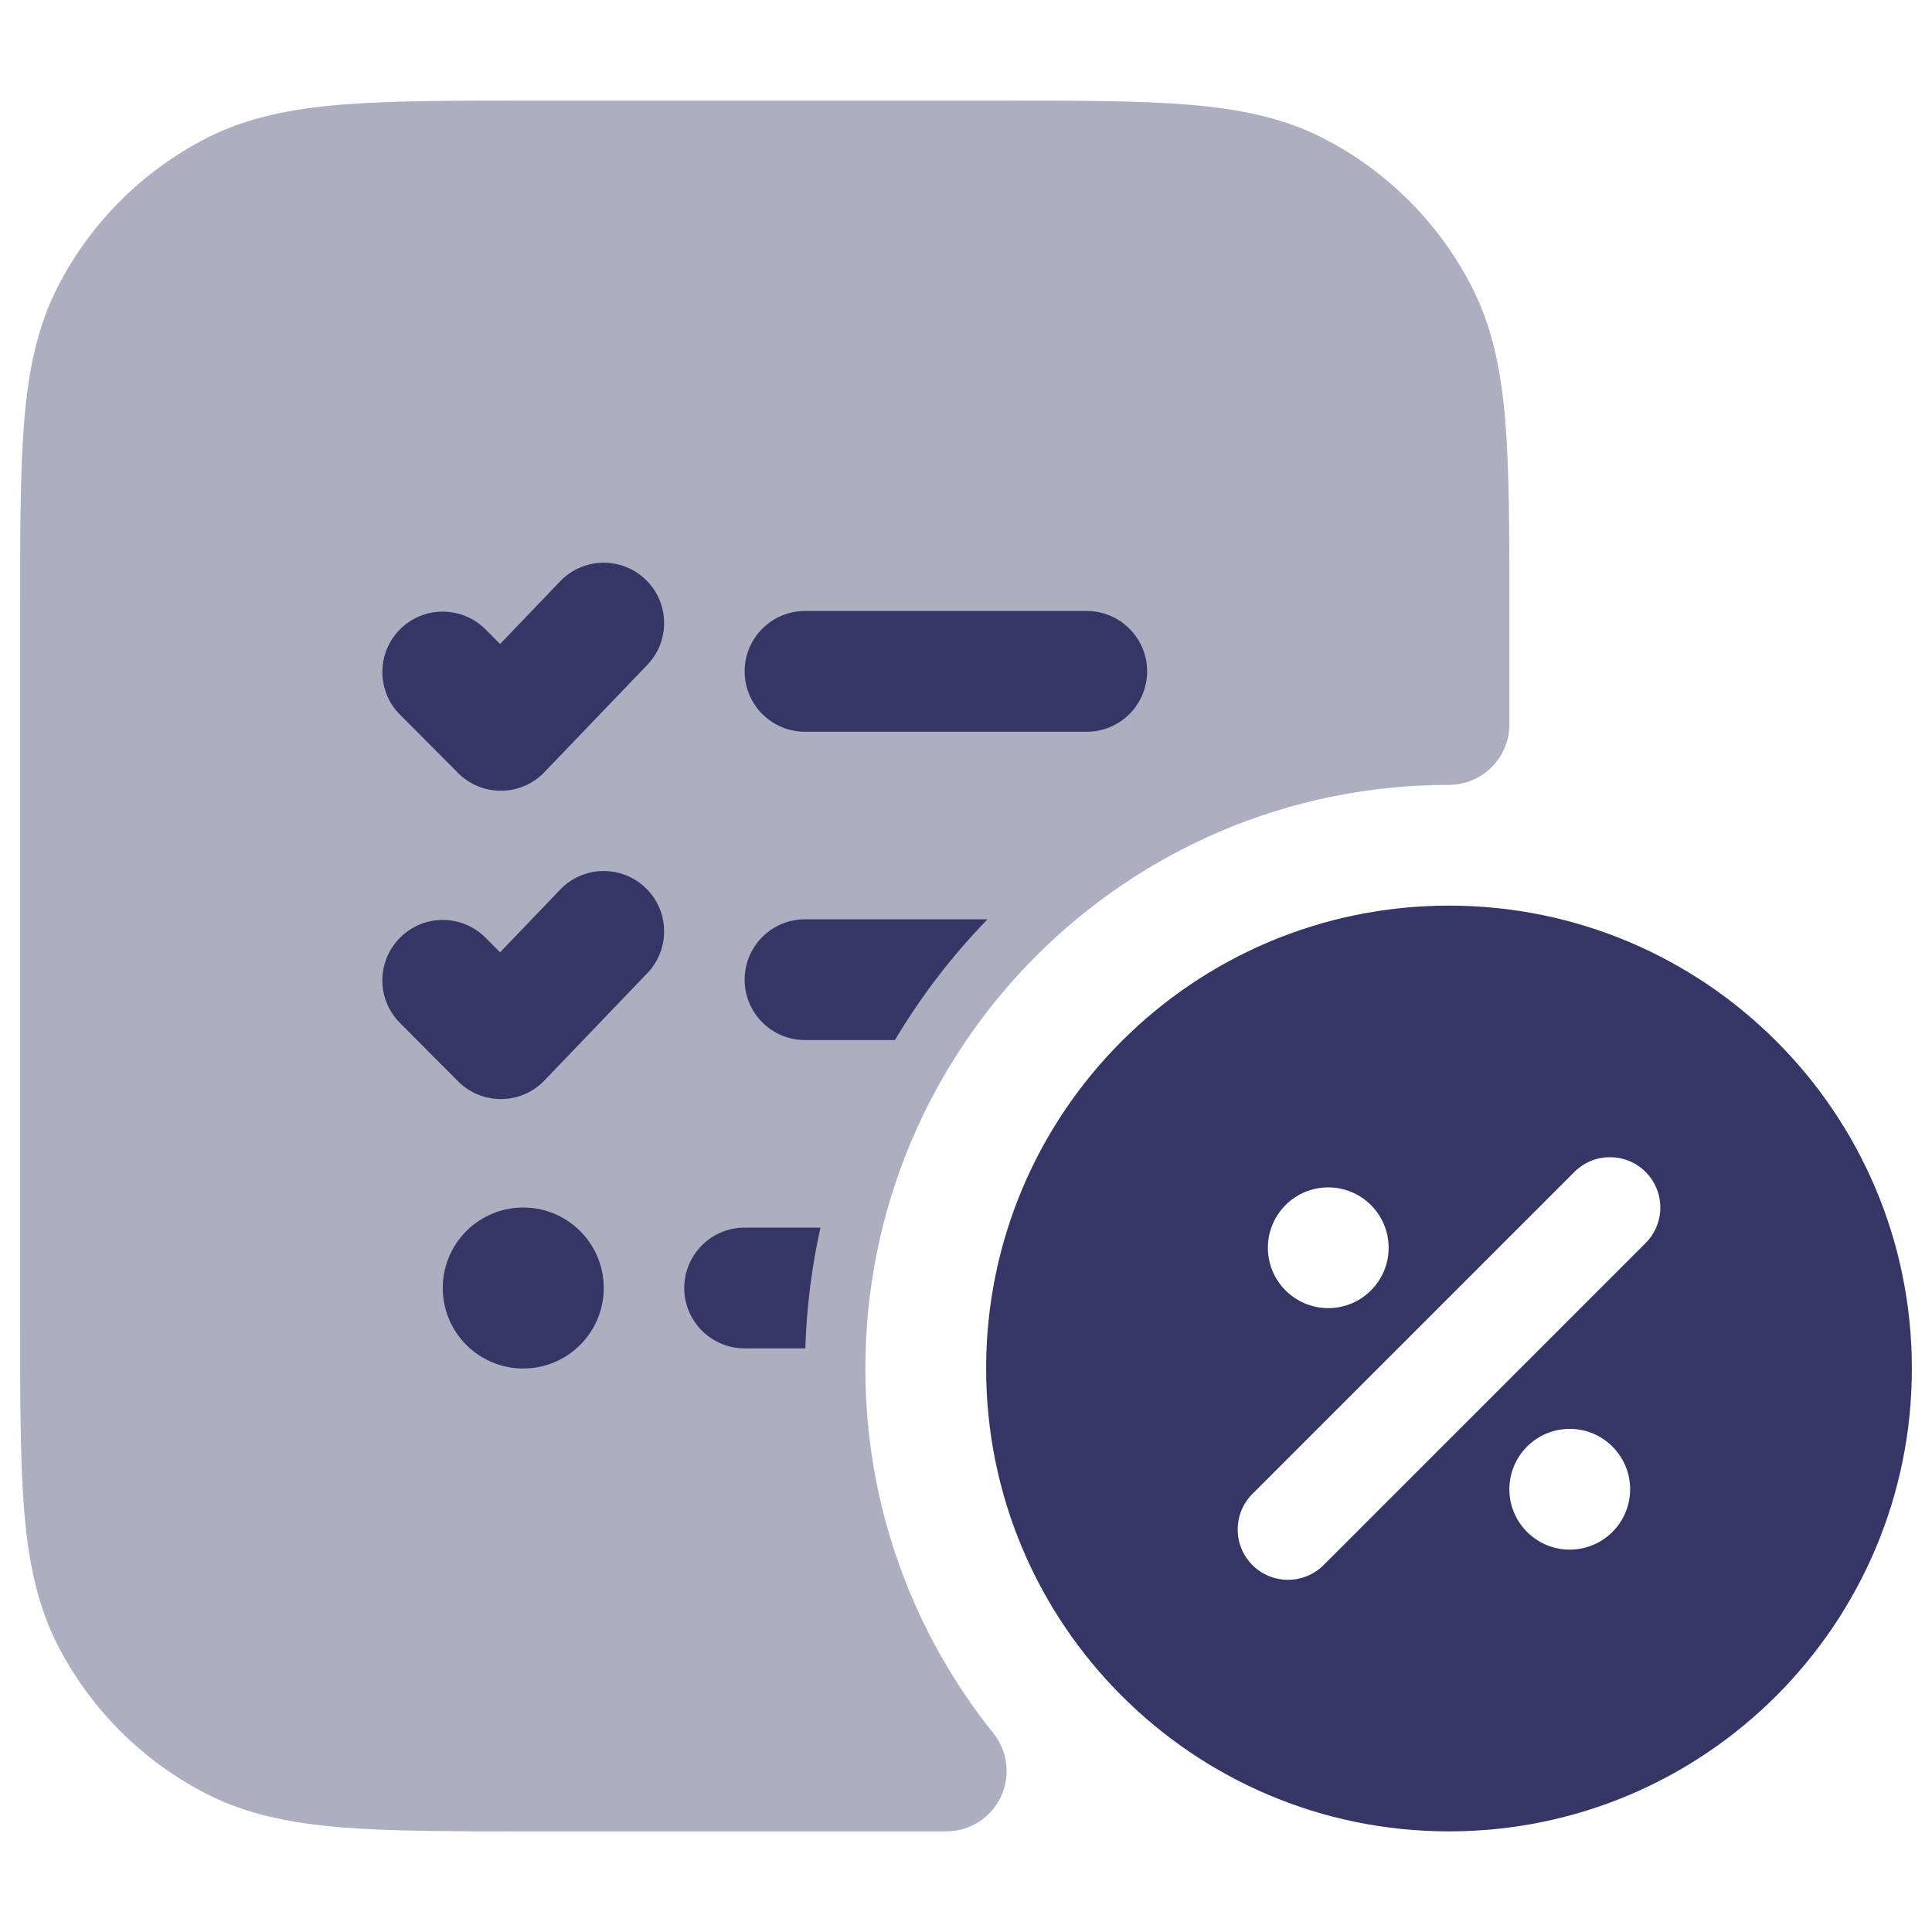 <svg width="24" height="24" viewBox="0 0 24 24" fill="none" xmlns="http://www.w3.org/2000/svg">
<path opacity="0.4" d="M12.433 1.25H6.567C5.615 1.25 4.854 1.25 4.24 1.3C3.61 1.352 3.068 1.46 2.571 1.713C1.771 2.121 1.121 2.771 0.713 3.571C0.46 4.068 0.352 4.61 0.3 5.24C0.25 5.854 0.25 6.615 0.25 7.567V16.433C0.25 17.385 0.25 18.146 0.3 18.76C0.352 19.39 0.46 19.932 0.713 20.43C1.121 21.229 1.771 21.879 2.571 22.287C3.068 22.54 3.61 22.648 4.24 22.7C4.854 22.75 5.615 22.75 6.567 22.75H11.755C12.043 22.75 12.306 22.585 12.431 22.325C12.556 22.064 12.52 21.756 12.34 21.531C11.345 20.29 10.75 18.715 10.75 17C10.75 12.996 13.996 9.75 18 9.75C18.414 9.75 18.75 9.414 18.75 9V7.567C18.75 6.615 18.75 5.854 18.7 5.24C18.648 4.61 18.54 4.068 18.287 3.571C17.879 2.771 17.229 2.121 16.43 1.713C15.932 1.46 15.39 1.352 14.76 1.3C14.146 1.25 13.385 1.25 12.433 1.25Z" fill="#353566"/>
<path d="M8.041 8.259C8.328 7.96 8.318 7.485 8.019 7.199C7.72 6.912 7.245 6.922 6.959 7.221L6.212 8L6.032 7.819C5.739 7.525 5.264 7.524 4.971 7.816C4.677 8.109 4.676 8.584 4.968 8.877L5.69 9.602C5.833 9.746 6.027 9.825 6.229 9.823C6.431 9.821 6.624 9.738 6.763 9.592L8.041 8.259Z" fill="#353566"/>
<path d="M10 7.59C9.586 7.59 9.25 7.926 9.25 8.34C9.25 8.754 9.586 9.09 10 9.09H13.5C13.914 9.09 14.25 8.754 14.25 8.34C14.25 7.926 13.914 7.59 13.5 7.59H10Z" fill="#353566"/>
<path d="M10 11.42C9.586 11.42 9.25 11.756 9.25 12.17C9.25 12.584 9.586 12.92 10 12.92H11.117C11.441 12.375 11.828 11.872 12.267 11.42H10Z" fill="#353566"/>
<path d="M9.25 15.25H10.192C10.084 15.735 10.02 16.236 10.004 16.75H9.25C8.836 16.75 8.5 16.414 8.5 16C8.5 15.586 8.836 15.25 9.25 15.25Z" fill="#353566"/>
<path d="M8.019 11.029C8.318 11.315 8.328 11.79 8.041 12.089L6.763 13.422C6.624 13.568 6.431 13.652 6.229 13.653C6.027 13.655 5.833 13.576 5.69 13.432L4.968 12.707C4.676 12.414 4.677 11.939 4.971 11.647C5.264 11.354 5.739 11.355 6.032 11.649L6.212 11.83L6.959 11.051C7.245 10.752 7.72 10.742 8.019 11.029Z" fill="#353566"/>
<path d="M6.5 15C5.948 15 5.5 15.448 5.5 16C5.5 16.552 5.948 17 6.5 17C7.052 17 7.5 16.552 7.5 16C7.5 15.448 7.052 15 6.5 15Z" fill="#353566"/>
<path fill-rule="evenodd" clip-rule="evenodd" d="M18 11.25C14.824 11.25 12.25 13.824 12.25 17C12.25 20.176 14.824 22.75 18 22.75C21.176 22.75 23.75 20.176 23.75 17C23.75 13.824 21.176 11.25 18 11.25ZM20.442 14.558C20.686 14.802 20.686 15.198 20.442 15.442L16.442 19.442C16.198 19.686 15.802 19.686 15.558 19.442C15.314 19.198 15.314 18.802 15.558 18.558L19.558 14.558C19.802 14.314 20.198 14.314 20.442 14.558ZM15.75 15.5C15.75 15.086 16.086 14.75 16.5 14.75C16.914 14.75 17.25 15.086 17.25 15.5C17.25 15.914 16.914 16.25 16.5 16.25C16.086 16.25 15.75 15.914 15.75 15.5ZM19.5 17.75C19.086 17.75 18.75 18.086 18.75 18.5C18.75 18.914 19.086 19.25 19.5 19.25C19.914 19.25 20.25 18.914 20.25 18.5C20.25 18.086 19.914 17.75 19.5 17.75Z" fill="#353566"/>
</svg>
